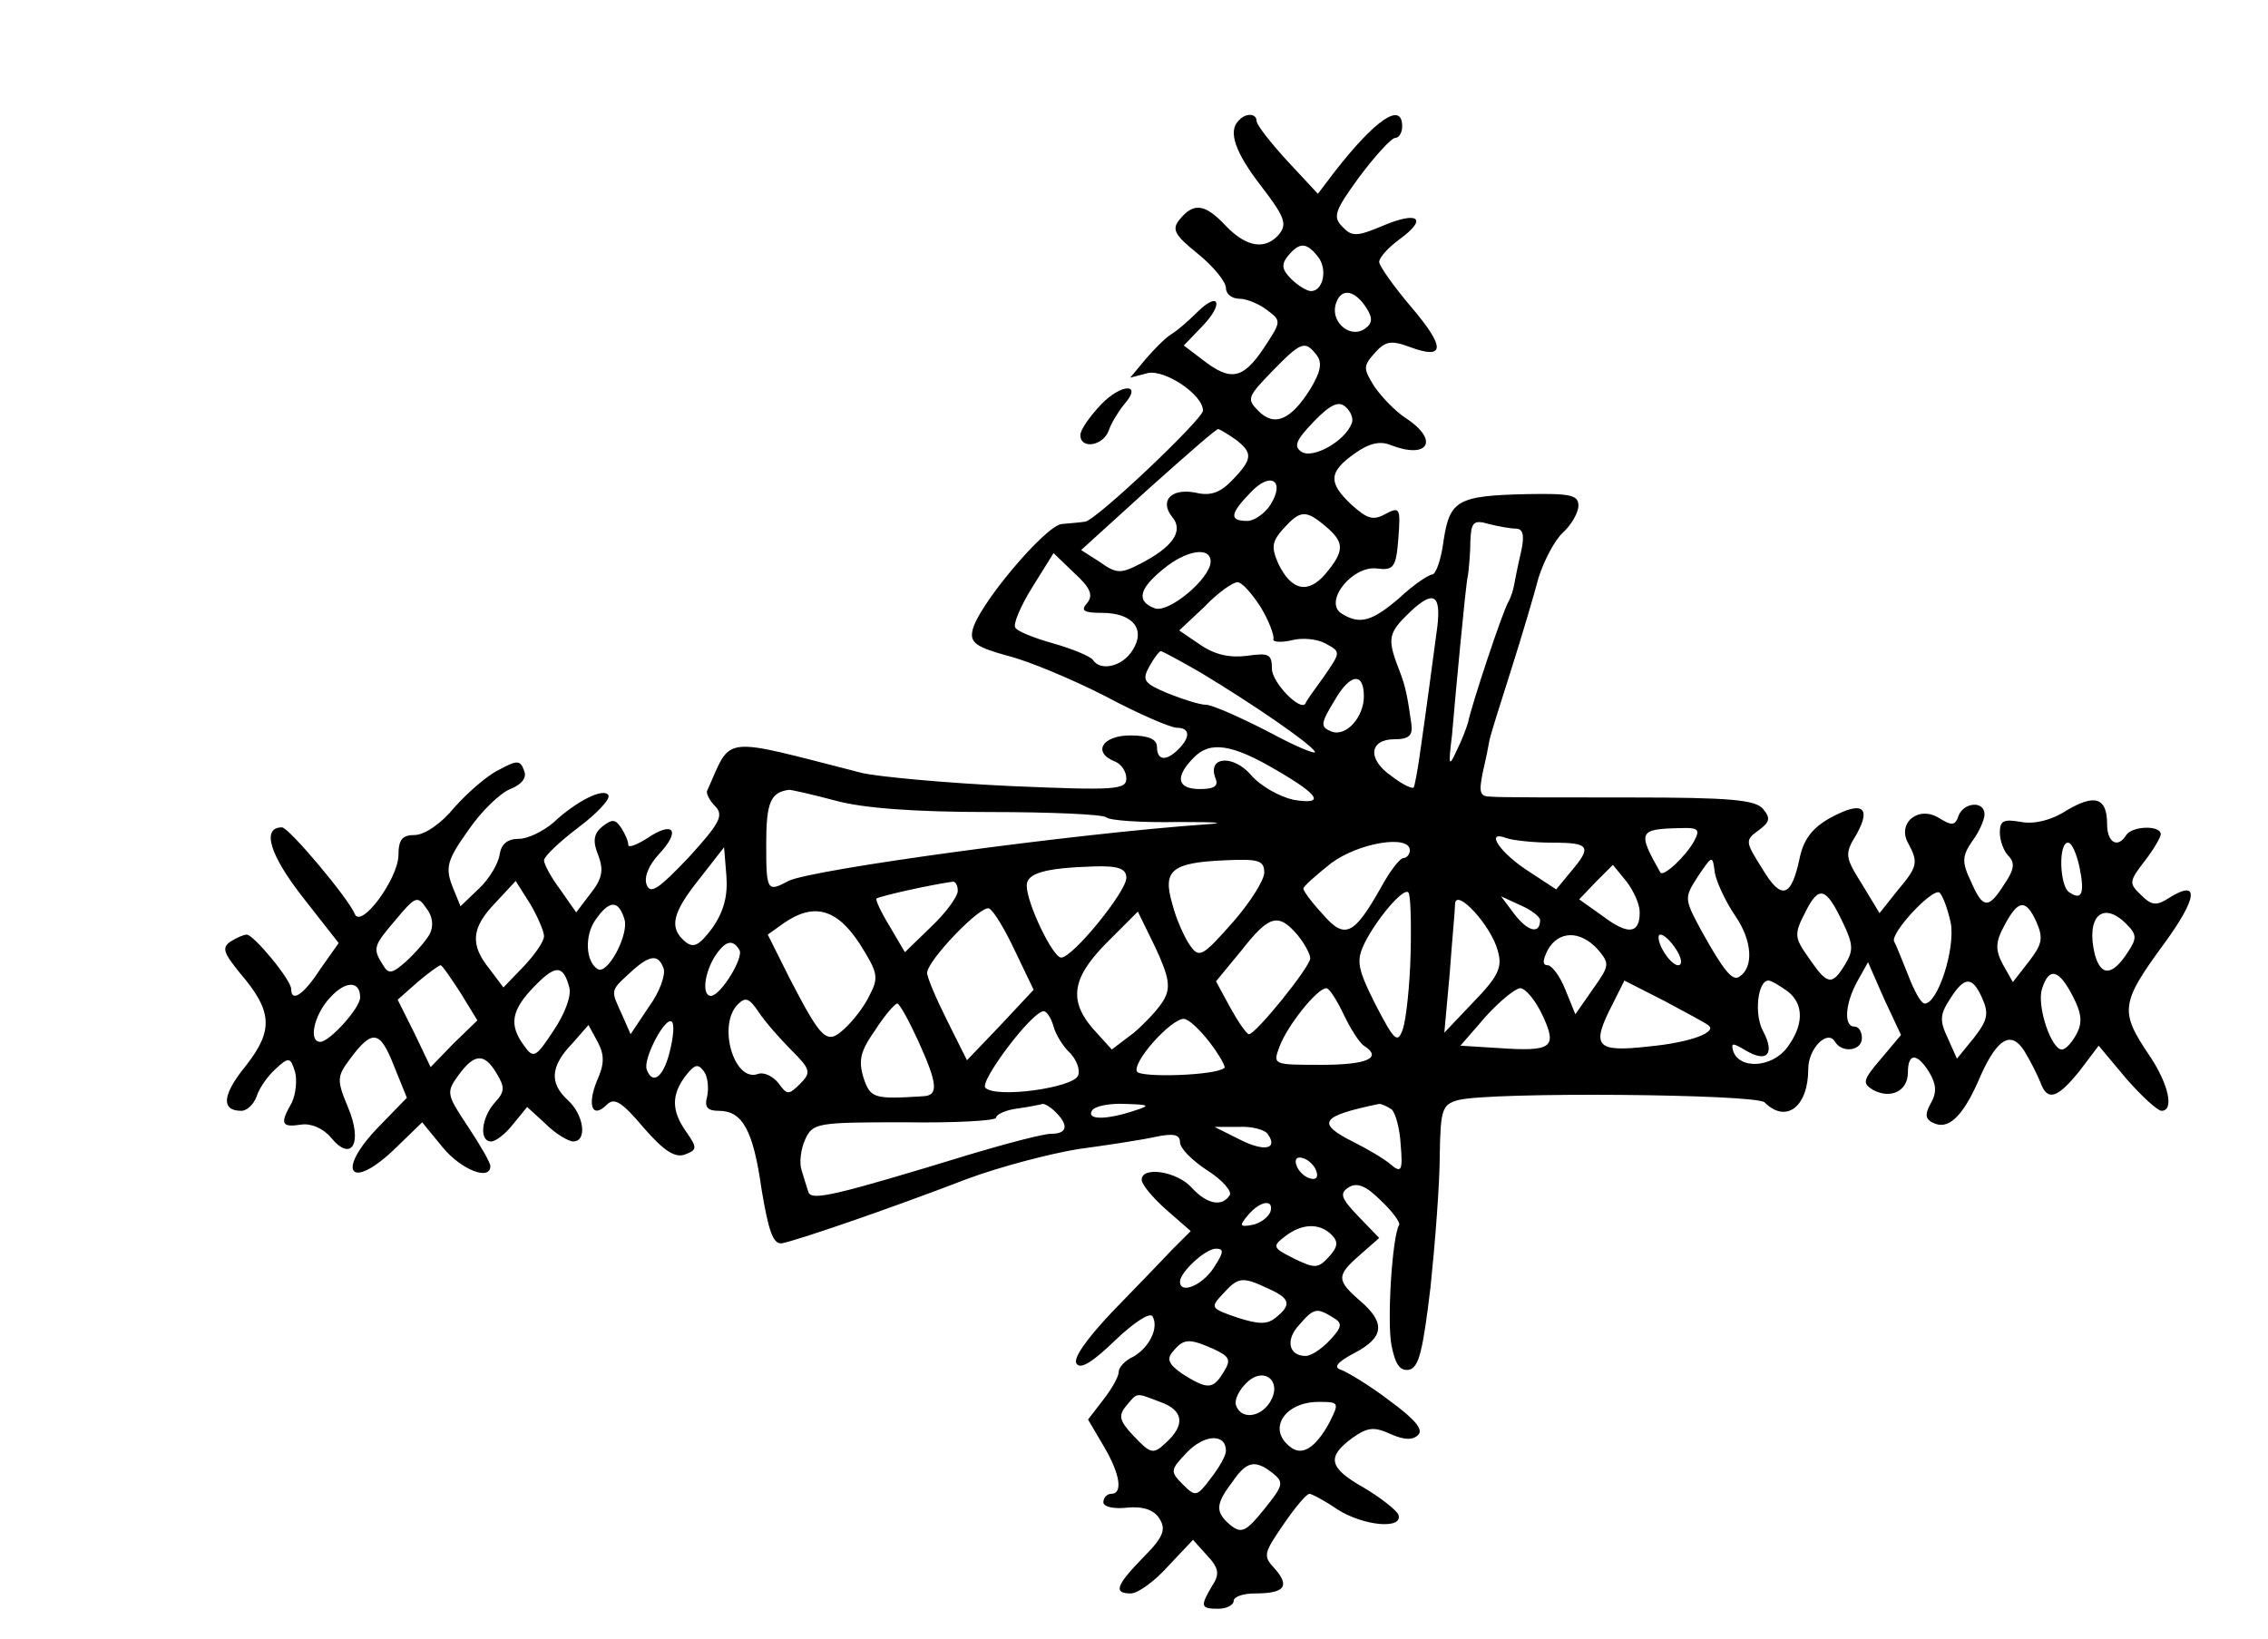 <?xml version="1.0" standalone="no"?>
<!DOCTYPE svg PUBLIC "-//W3C//DTD SVG 20010904//EN"
 "http://www.w3.org/TR/2001/REC-SVG-20010904/DTD/svg10.dtd">
<svg version="1.0" xmlns="http://www.w3.org/2000/svg"
 width="296pt" height="214pt" viewBox="0 0 296 214"
 preserveAspectRatio="xMidYMid meet">
<g transform="translate(0,214) scale(0.1,-0.1)"
fill="#000000" stroke="none">
<path d="M1617 1983 c-15 -14 -5 -42 29 -86 30 -39 34 -49 24 -62 -18 -22 -43
-18 -70 10 -27 29 -42 31 -60 9 -11 -13 -8 -20 23 -45 21 -17 37 -37 37 -45 0
-8 8 -14 18 -14 9 0 26 -7 36 -15 19 -14 18 -15 -5 -50 -27 -40 -43 -43 -79
-15 l-25 19 24 25 c29 30 22 47 -7 18 -11 -11 -26 -24 -33 -28 -8 -5 -23 -20
-34 -33 l-20 -24 23 6 c22 5 72 -28 72 -49 0 -11 -140 -144 -154 -145 -6 -1
-20 -2 -30 -3 -21 -1 -112 -109 -117 -140 -3 -15 6 -21 46 -32 28 -7 85 -31
128 -53 43 -23 85 -41 93 -41 17 0 18 -12 2 -28 -16 -16 -28 -15 -28 3 0 10
-11 15 -35 15 -36 0 -50 -22 -20 -34 8 -3 15 -13 15 -22 0 -15 -14 -16 -153
-10 -84 4 -170 12 -192 17 -188 48 -169 50 -202 -23 -2 -3 3 -13 10 -20 12
-12 7 -22 -34 -67 -39 -41 -50 -49 -55 -36 -4 10 3 26 16 40 29 31 19 44 -15
21 -14 -9 -25 -13 -25 -9 0 5 -4 14 -9 22 -8 12 -12 12 -25 2 -11 -9 -13 -19
-5 -38 7 -19 5 -30 -10 -49 l-19 -25 -21 30 c-12 16 -21 33 -21 38 0 5 20 24
45 43 24 18 42 37 39 42 -6 10 -41 -7 -72 -36 -13 -11 -33 -21 -45 -21 -15 0
-23 -7 -25 -21 -2 -12 -14 -32 -27 -44 l-24 -23 -11 27 c-9 24 -6 34 21 72 17
25 42 49 55 54 15 6 22 15 18 24 -5 14 -9 14 -33 1 -15 -7 -41 -30 -58 -49
-17 -21 -39 -36 -52 -36 -16 0 -21 -6 -21 -27 -1 -31 -49 -96 -57 -76 -8 20
-86 113 -95 113 -27 0 -16 -36 27 -91 l47 -60 -24 -34 c-22 -34 -38 -44 -38
-26 0 12 -49 71 -58 71 -4 0 -13 -4 -21 -9 -12 -8 -9 -15 12 -41 43 -50 44
-75 8 -121 -31 -38 -33 -59 -6 -59 7 0 16 8 20 19 3 10 14 26 24 35 18 17 20
16 26 -3 3 -11 1 -29 -4 -40 -16 -28 -14 -33 12 -29 13 2 29 -5 39 -17 27 -33
42 -7 22 40 -15 36 -14 40 3 63 29 39 39 37 57 -9 l17 -42 -35 -36 c-60 -61
-39 -88 22 -28 l33 32 27 -33 c24 -29 62 -44 62 -24 0 4 -13 27 -29 51 -28 42
-29 45 -13 67 21 29 34 30 50 3 11 -18 11 -24 -2 -38 -18 -20 -21 -51 -5 -51
6 0 19 10 29 23 l18 22 24 -22 c13 -13 30 -23 36 -23 19 0 14 35 -7 54 -24 22
-23 44 6 74 l21 24 12 -22 c9 -17 9 -29 -1 -51 -13 -32 -6 -50 13 -31 10 10
20 3 48 -30 26 -30 41 -40 54 -35 16 6 16 9 2 29 -20 28 -20 49 -1 74 12 15
16 16 24 5 5 -7 6 -22 4 -32 -4 -14 0 -19 15 -19 31 0 45 -25 56 -103 9 -54
15 -71 26 -70 18 3 138 44 242 84 43 16 108 33 145 39 37 5 83 12 101 16 24 5
32 3 32 -7 0 -8 16 -24 36 -37 19 -12 32 -27 29 -32 -10 -16 -30 -12 -50 10
-19 21 -65 28 -65 10 0 -6 14 -23 32 -39 l32 -28 -25 -25 c-13 -14 -48 -50
-78 -81 -32 -34 -51 -60 -46 -67 5 -8 21 2 50 30 24 23 45 37 49 32 9 -15 -4
-41 -25 -53 -11 -5 -19 -14 -19 -20 0 -6 -9 -22 -20 -36 l-20 -26 20 -34 c22
-37 26 -63 10 -63 -5 0 -10 -5 -10 -11 0 -6 14 -9 31 -7 21 2 35 -3 42 -14 9
-14 6 -24 -21 -51 -36 -37 -39 -47 -16 -47 9 0 31 16 48 35 l33 35 18 -20 c16
-17 17 -25 7 -40 -16 -27 -15 -30 8 -30 11 0 20 5 20 10 0 6 13 10 28 10 38 0
46 9 26 32 -16 17 -15 20 11 58 15 22 30 40 34 40 3 0 20 -9 36 -20 34 -22 87
-27 80 -7 -3 6 -23 22 -45 35 -46 26 -49 40 -15 65 20 14 28 15 50 5 18 -8 29
-8 36 -1 7 7 -5 21 -38 45 -26 20 -55 37 -63 40 -10 3 -5 10 18 22 38 20 41
39 7 68 -31 27 -31 33 0 60 l25 22 -27 28 c-23 24 -25 30 -13 38 11 7 23 2 42
-17 15 -14 26 -29 24 -32 -9 -15 -16 -125 -10 -157 5 -25 11 -34 23 -32 13 3
18 25 28 108 6 58 12 135 12 171 1 61 3 67 24 73 43 11 389 8 400 -3 28 -28
57 -6 57 44 0 26 25 52 35 35 9 -15 35 -12 35 5 0 8 -4 15 -10 15 -14 0 -12
30 4 59 l14 25 21 -48 22 -47 -26 -31 c-24 -28 -25 -32 -10 -41 23 -12 45 -1
45 23 0 26 12 26 28 0 9 -15 10 -26 2 -40 -9 -16 -7 -22 6 -27 19 -7 38 13 59
63 22 49 40 59 57 32 8 -13 17 -31 21 -41 9 -25 22 -21 51 15 l25 33 36 -43
c20 -23 41 -42 46 -42 17 0 9 35 -15 71 -40 59 -39 69 19 148 43 59 46 84 6
59 -17 -11 -23 -10 -37 4 -16 15 -15 18 5 44 11 14 21 31 21 35 0 12 -37 11
-45 -1 -11 -18 -25 -10 -25 14 0 35 -16 40 -53 18 -20 -13 -42 -18 -59 -15
-23 4 -28 2 -28 -14 0 -10 5 -24 11 -30 9 -9 8 -18 -5 -37 -21 -33 -28 -33
-44 4 -12 25 -11 33 2 52 9 12 16 28 16 35 0 18 -27 16 -34 -2 -4 -13 -9 -13
-25 -3 -27 17 -55 -6 -41 -32 14 -26 13 -31 -14 -63 l-23 -29 -23 38 c-22 35
-23 39 -7 65 20 36 7 44 -35 21 -23 -13 -34 -28 -39 -51 -11 -53 -24 -57 -49
-15 -22 35 -23 37 -5 50 15 11 16 16 6 28 -10 12 -43 15 -174 15 -89 0 -170 0
-180 1 -16 0 -17 5 -12 31 4 17 8 37 9 43 1 6 14 47 28 91 14 44 30 98 36 121
7 22 21 49 32 59 11 10 20 26 20 35 0 14 -11 16 -67 15 -91 -2 -101 -8 -109
-61 -3 -24 -10 -44 -15 -44 -4 0 -24 -13 -42 -30 -36 -31 -52 -36 -76 -21 -24
15 13 62 45 59 23 -3 26 1 29 39 3 40 2 42 -17 32 -16 -9 -24 -6 -44 12 -31
29 -30 43 4 67 18 13 33 17 47 11 49 -19 64 6 20 35 -14 9 -32 28 -41 41 -15
24 -15 27 0 44 14 16 22 17 46 8 46 -17 47 -1 2 52 -23 27 -42 54 -42 59 0 6
12 19 27 30 37 27 24 37 -23 17 -33 -14 -40 -14 -52 -1 -13 13 -10 21 22 65
21 28 42 51 47 51 5 0 9 7 9 15 0 33 -35 9 -88 -59 l-22 -29 -40 43 c-22 24
-40 47 -40 52 0 10 -14 11 -23 1z m103 -178 c13 -16 7 -45 -9 -45 -5 0 -17 7
-26 16 -12 12 -13 19 -4 30 15 18 24 18 39 -1z m64 -68 c8 -13 7 -20 -4 -27
-20 -12 -45 12 -36 35 7 20 25 16 40 -8z m-66 -60 c8 -10 6 -22 -8 -45 -25
-40 -47 -50 -68 -28 -15 15 -14 18 18 51 38 39 43 41 58 22z m46 -90 c-9 -23
-50 -46 -65 -37 -11 7 -8 15 15 39 22 23 33 28 42 20 7 -6 11 -16 8 -22z
m-151 -21 c22 -17 22 -25 -4 -52 -16 -17 -29 -22 -49 -17 -32 6 -47 -11 -30
-32 15 -18 1 -39 -42 -61 -25 -13 -31 -13 -52 2 l-25 16 87 79 c48 43 89 79
92 79 3 -1 13 -7 23 -14z m45 -85 c-7 -11 -21 -21 -30 -21 -24 0 -23 9 4 37
26 28 46 16 26 -16z m72 -28 c25 -21 25 -32 0 -62 -23 -27 -45 -22 -62 14 -9
21 -8 28 7 45 22 24 29 25 55 3z m248 -3 c10 0 12 -9 7 -31 -4 -17 -8 -37 -9
-43 -1 -6 -4 -15 -7 -21 -7 -10 -49 -137 -53 -158 -2 -7 -8 -23 -15 -37 -10
-22 -11 -20 -6 20 2 25 7 79 11 120 4 41 8 82 10 90 1 8 3 28 3 44 1 24 4 28
24 22 12 -3 28 -6 35 -6z m-559 -97 c-9 -10 -5 -13 19 -13 40 0 58 -21 40 -49
-13 -21 -42 -28 -52 -12 -3 4 -26 14 -51 21 -25 7 -48 16 -50 21 -3 4 7 28 22
52 l28 45 27 -26 c21 -19 25 -29 17 -39z m161 54 c0 -22 -55 -68 -73 -61 -24
9 -21 25 11 51 30 25 62 30 62 10z m65 -59 c11 -18 18 -37 17 -42 -2 -4 9 -5
23 -2 14 4 34 2 45 -4 20 -11 20 -11 -2 -43 -13 -18 -24 -33 -24 -35 -6 -12
-44 27 -44 45 0 19 -4 21 -32 17 -22 -3 -42 1 -61 14 l-28 19 33 31 c17 18 37
32 43 32 6 0 19 -15 30 -32z m231 -25 c-6 -45 -15 -113 -23 -168 -3 -22 -7
-42 -8 -43 -2 -2 -15 4 -29 15 -32 22 -29 48 4 48 19 0 24 5 22 20 -5 36 -8
50 -15 68 -16 41 -16 49 8 73 34 34 46 31 41 -13z m-309 -61 c68 -41 141 -91
149 -103 3 -5 -24 6 -61 26 -37 19 -73 35 -81 35 -8 0 -30 7 -50 15 -31 13
-34 17 -24 35 6 11 13 20 15 20 2 0 26 -13 52 -28z m213 -31 c0 -27 -23 -53
-42 -46 -15 6 -15 10 4 41 20 35 38 37 38 5z m-113 -97 c55 -32 63 -45 21 -38
-18 4 -43 18 -55 32 -23 27 -57 25 -47 -3 5 -11 -1 -15 -20 -15 -30 0 -33 16
-8 41 21 22 50 18 109 -17z m-577 -39 c36 -10 104 -15 201 -15 80 0 149 -3
153 -7 4 -4 46 -7 94 -6 48 0 65 -1 37 -3 -172 -12 -517 -59 -546 -74 -28 -15
-29 -13 -29 49 0 54 6 67 30 70 3 0 30 -6 60 -14z m1121 -53 c-11 -20 -40 -47
-44 -41 -30 53 -29 57 26 58 24 1 26 -2 18 -17z m-185 -2 c49 0 52 -5 24 -38
l-19 -23 -35 23 c-38 24 -59 55 -30 44 8 -3 36 -6 60 -6z m-186 -10 c0 -5 -4
-10 -8 -10 -5 0 -18 -17 -30 -39 -35 -62 -47 -68 -76 -34 -14 15 -25 30 -25
33 0 3 16 17 36 33 36 27 103 38 103 17z m874 -22 c7 -34 3 -44 -13 -33 -13 7
-15 65 -2 65 5 0 11 -14 15 -32z m-1784 -79 c-18 -24 -25 -27 -36 -18 -21 18
-17 37 19 82 l32 41 3 -37 c2 -26 -3 -46 -18 -68z m720 72 c0 -10 -19 -40 -42
-66 -39 -44 -43 -46 -55 -29 -7 10 -18 34 -23 54 -13 44 -1 54 69 57 43 2 51
0 51 -16z m615 -57 c22 -32 24 -67 5 -79 -9 -6 -20 7 -50 61 -22 41 -22 42 -4
70 19 28 19 28 22 5 2 -12 14 -38 27 -57z m-795 50 c0 -18 -70 -104 -85 -104
-11 0 -45 71 -45 94 0 16 23 23 88 25 32 1 42 -3 42 -15z m670 -45 c0 -28 -15
-30 -48 -5 l-31 22 22 23 22 22 18 -22 c9 -12 17 -29 17 -40z m-1430 -31 c0
-7 -12 -24 -26 -39 l-27 -28 -18 24 c-26 32 -24 54 8 87 l26 28 19 -30 c10
-17 18 -36 18 -42z m540 59 c0 -7 -15 -28 -34 -46 l-35 -34 -20 34 c-11 18
-19 35 -17 36 3 3 70 18 99 22 4 1 7 -5 7 -12z m591 -82 c-1 -42 -6 -86 -10
-98 -7 -20 -11 -16 -36 32 -24 48 -25 57 -14 80 16 32 51 73 57 66 3 -2 4 -39
3 -80z m564 41 c14 -29 14 -37 3 -55 -17 -28 -23 -27 -47 8 -19 27 -20 31 -5
60 18 36 27 33 49 -13z m141 -1 c6 -34 -17 -105 -34 -105 -5 0 -14 17 -22 38
-8 20 -16 40 -18 43 -5 11 49 69 59 64 4 -3 11 -21 15 -40z m-1985 -14 c-5 -9
-19 -25 -31 -36 -18 -16 -23 -17 -30 -5 -14 22 -13 25 17 60 25 30 28 31 39
15 9 -11 10 -24 5 -34z m1394 -23 c6 -21 0 -33 -32 -66 l-38 -40 7 77 c3 42 7
83 7 91 1 22 48 -29 56 -62z m55 41 c0 -19 -16 -15 -33 7 l-18 24 26 -12 c14
-6 25 -15 25 -19z m-1195 1 c6 -20 -22 -73 -35 -65 -16 10 -17 44 -3 64 18 26
30 27 38 1z m510 -42 l24 -50 -43 -46 -44 -46 -26 52 c-14 28 -26 56 -26 62 0
16 71 90 81 84 6 -3 21 -28 34 -56z m1333 38 c9 -21 7 -29 -10 -51 l-21 -27
-13 23 c-10 19 -10 29 2 51 18 34 28 35 42 4z m-1536 -28 c24 -38 25 -44 13
-67 -7 -15 -22 -34 -33 -44 -23 -21 -29 -16 -72 67 l-28 56 21 15 c39 27 69
19 99 -27z m397 -73 c-6 -11 -24 -30 -39 -43 l-29 -22 -19 21 c-38 40 -35 70
11 117 l42 42 23 -47 c18 -39 20 -52 11 -68z m1256 99 c14 -14 14 -19 2 -37
-20 -31 -35 -32 -43 -3 -12 49 10 71 41 40z m-1082 -14 c9 -11 17 -25 17 -31
0 -11 -71 -99 -80 -99 -3 0 -14 16 -24 34 l-19 35 33 40 c36 46 48 50 73 21z
m392 -19 c16 -19 16 -21 -6 -52 l-23 -33 -13 32 c-7 18 -18 32 -23 32 -7 0 -7
6 0 20 14 25 42 26 65 1z m103 -1 c7 -11 8 -20 2 -20 -5 0 -14 9 -20 20 -6 11
-7 20 -3 20 5 0 14 -9 21 -20z m-1223 0 c6 -10 -24 -59 -37 -60 -12 0 -9 28 4
50 14 22 24 25 33 10z m-99 -24 c3 -8 -5 -31 -19 -50 l-24 -36 -11 25 c-15 33
-16 31 10 55 26 24 37 25 44 6z m-265 -32 l22 -36 -31 -30 -30 -31 -21 44 -22
44 26 23 c14 12 28 22 30 22 2 0 13 -16 26 -36z m142 7 c3 -11 -6 -35 -21 -57
-23 -35 -26 -36 -38 -19 -20 27 -17 46 13 77 28 29 38 29 46 -1z m1962 -11
c12 -23 13 -35 5 -50 -6 -11 -14 -20 -19 -20 -14 0 -33 57 -26 79 9 29 22 26
40 -9z m-2235 -2 c0 -14 -40 -58 -52 -58 -16 0 -8 36 13 58 20 22 39 22 39 0z
m1759 -36 c14 -9 -23 -23 -77 -28 -70 -8 -76 0 -47 56 l15 30 53 -27 c28 -15
54 -29 56 -31z m104 44 c22 -17 21 -45 -1 -74 -20 -26 -62 -28 -70 -4 -3 11
-1 11 16 1 28 -17 39 -5 23 25 -12 22 -7 66 7 66 4 0 15 -7 25 -14z m254 -9
c9 -20 7 -29 -11 -52 l-22 -27 -12 27 c-11 23 -10 31 3 51 19 30 29 30 42 1z
m-833 -22 c9 -19 21 -37 26 -40 25 -16 4 -25 -55 -25 -64 0 -64 0 -55 24 10
27 49 76 61 76 4 0 14 -16 23 -35z m259 0 c20 -43 13 -48 -59 -43 l-48 3 33
38 c18 20 39 37 45 37 7 0 20 -16 29 -35z m-980 -46 c25 -25 26 -29 11 -44
-15 -15 -17 -14 -28 1 -7 9 -19 15 -27 12 -31 -11 -53 64 -26 91 10 10 15 8
27 -10 8 -12 27 -34 43 -50z m165 13 c26 -57 27 -72 7 -73 -64 -4 -69 -3 -78
24 -7 23 -4 35 15 62 12 19 26 35 29 35 3 0 15 -22 27 -48z m177 18 c3 -11 13
-27 22 -35 8 -9 13 -21 10 -29 -6 -16 -107 -30 -121 -16 -8 8 60 99 76 100 4
0 10 -9 13 -20z m-500 -29 c-8 -36 -23 -49 -31 -27 -5 14 25 71 33 62 3 -3 2
-18 -2 -35z m704 8 c13 -17 21 -32 19 -33 -11 -10 -108 -13 -114 -5 -7 12 44
69 61 69 6 0 21 -14 34 -31z m-201 -91 c17 -17 15 -28 -6 -28 -10 0 -56 -12
-103 -26 -180 -55 -210 -62 -214 -50 -2 6 -6 19 -9 29 -3 9 -1 27 5 40 10 21
15 22 129 22 66 -1 120 2 120 6 0 4 12 10 28 12 15 2 29 5 33 6 3 0 10 -4 17
-11z m102 2 c-36 -12 -62 -12 -55 0 3 6 23 10 43 9 33 -1 34 -2 12 -9z m336 2
c5 -4 11 -25 12 -46 3 -34 1 -38 -13 -26 -8 7 -30 20 -48 29 -50 25 -44 34 33
50 3 0 10 -3 16 -7z m-161 -33 c13 -19 -5 -23 -38 -6 l-32 16 32 0 c17 1 35
-4 38 -10z m63 -48 c3 -8 -1 -12 -9 -9 -7 2 -15 10 -17 17 -3 8 1 12 9 9 7 -2
15 -10 17 -17z m-60 -53 c-3 -7 -13 -15 -24 -17 -16 -3 -17 -1 -5 13 16 19 34
21 29 4z m80 -30 c9 -9 8 -16 -4 -29 -14 -15 -18 -15 -45 -2 -28 14 -29 16
-12 29 22 17 45 18 61 2z m-154 -43 c-15 -23 -44 -35 -44 -18 0 12 33 43 47
43 11 0 10 -5 -3 -25z m71 -27 c29 -13 31 -21 10 -38 -11 -9 -22 -9 -50 0 -35
12 -36 13 -19 31 20 22 25 23 59 7z m85 -38 c12 -7 12 -12 -4 -29 -11 -12 -25
-21 -32 -21 -22 0 -27 21 -8 41 19 22 23 22 44 9z m-156 -41 c21 -10 23 -14
13 -30 -14 -23 -21 -23 -53 -3 -19 13 -22 20 -13 30 14 17 21 17 53 3z m73
-70 c-13 -20 -38 -22 -44 -3 -2 7 4 19 13 28 23 24 49 3 31 -25z m-143 1 c31
-11 33 -30 8 -53 -17 -16 -20 -15 -42 8 -19 20 -21 27 -10 40 15 18 12 17 44
5z m221 -27 c-18 -33 -36 -45 -52 -31 -29 23 -6 58 38 58 27 0 27 -1 14 -27z
m-135 -37 c0 -6 -9 -22 -20 -36 -18 -24 -20 -24 -36 -8 -17 17 -17 19 5 42 23
24 51 25 51 2z m61 -29 c15 -12 14 -16 -11 -47 -24 -30 -30 -32 -44 -21 -20
17 -20 27 2 56 19 28 30 30 53 12z"/>
<path d="M1437 1612 c-15 -16 -27 -33 -27 -40 0 -19 30 -14 37 6 3 9 12 24 20
34 25 28 -3 28 -30 0z"/>
</g>
</svg>
